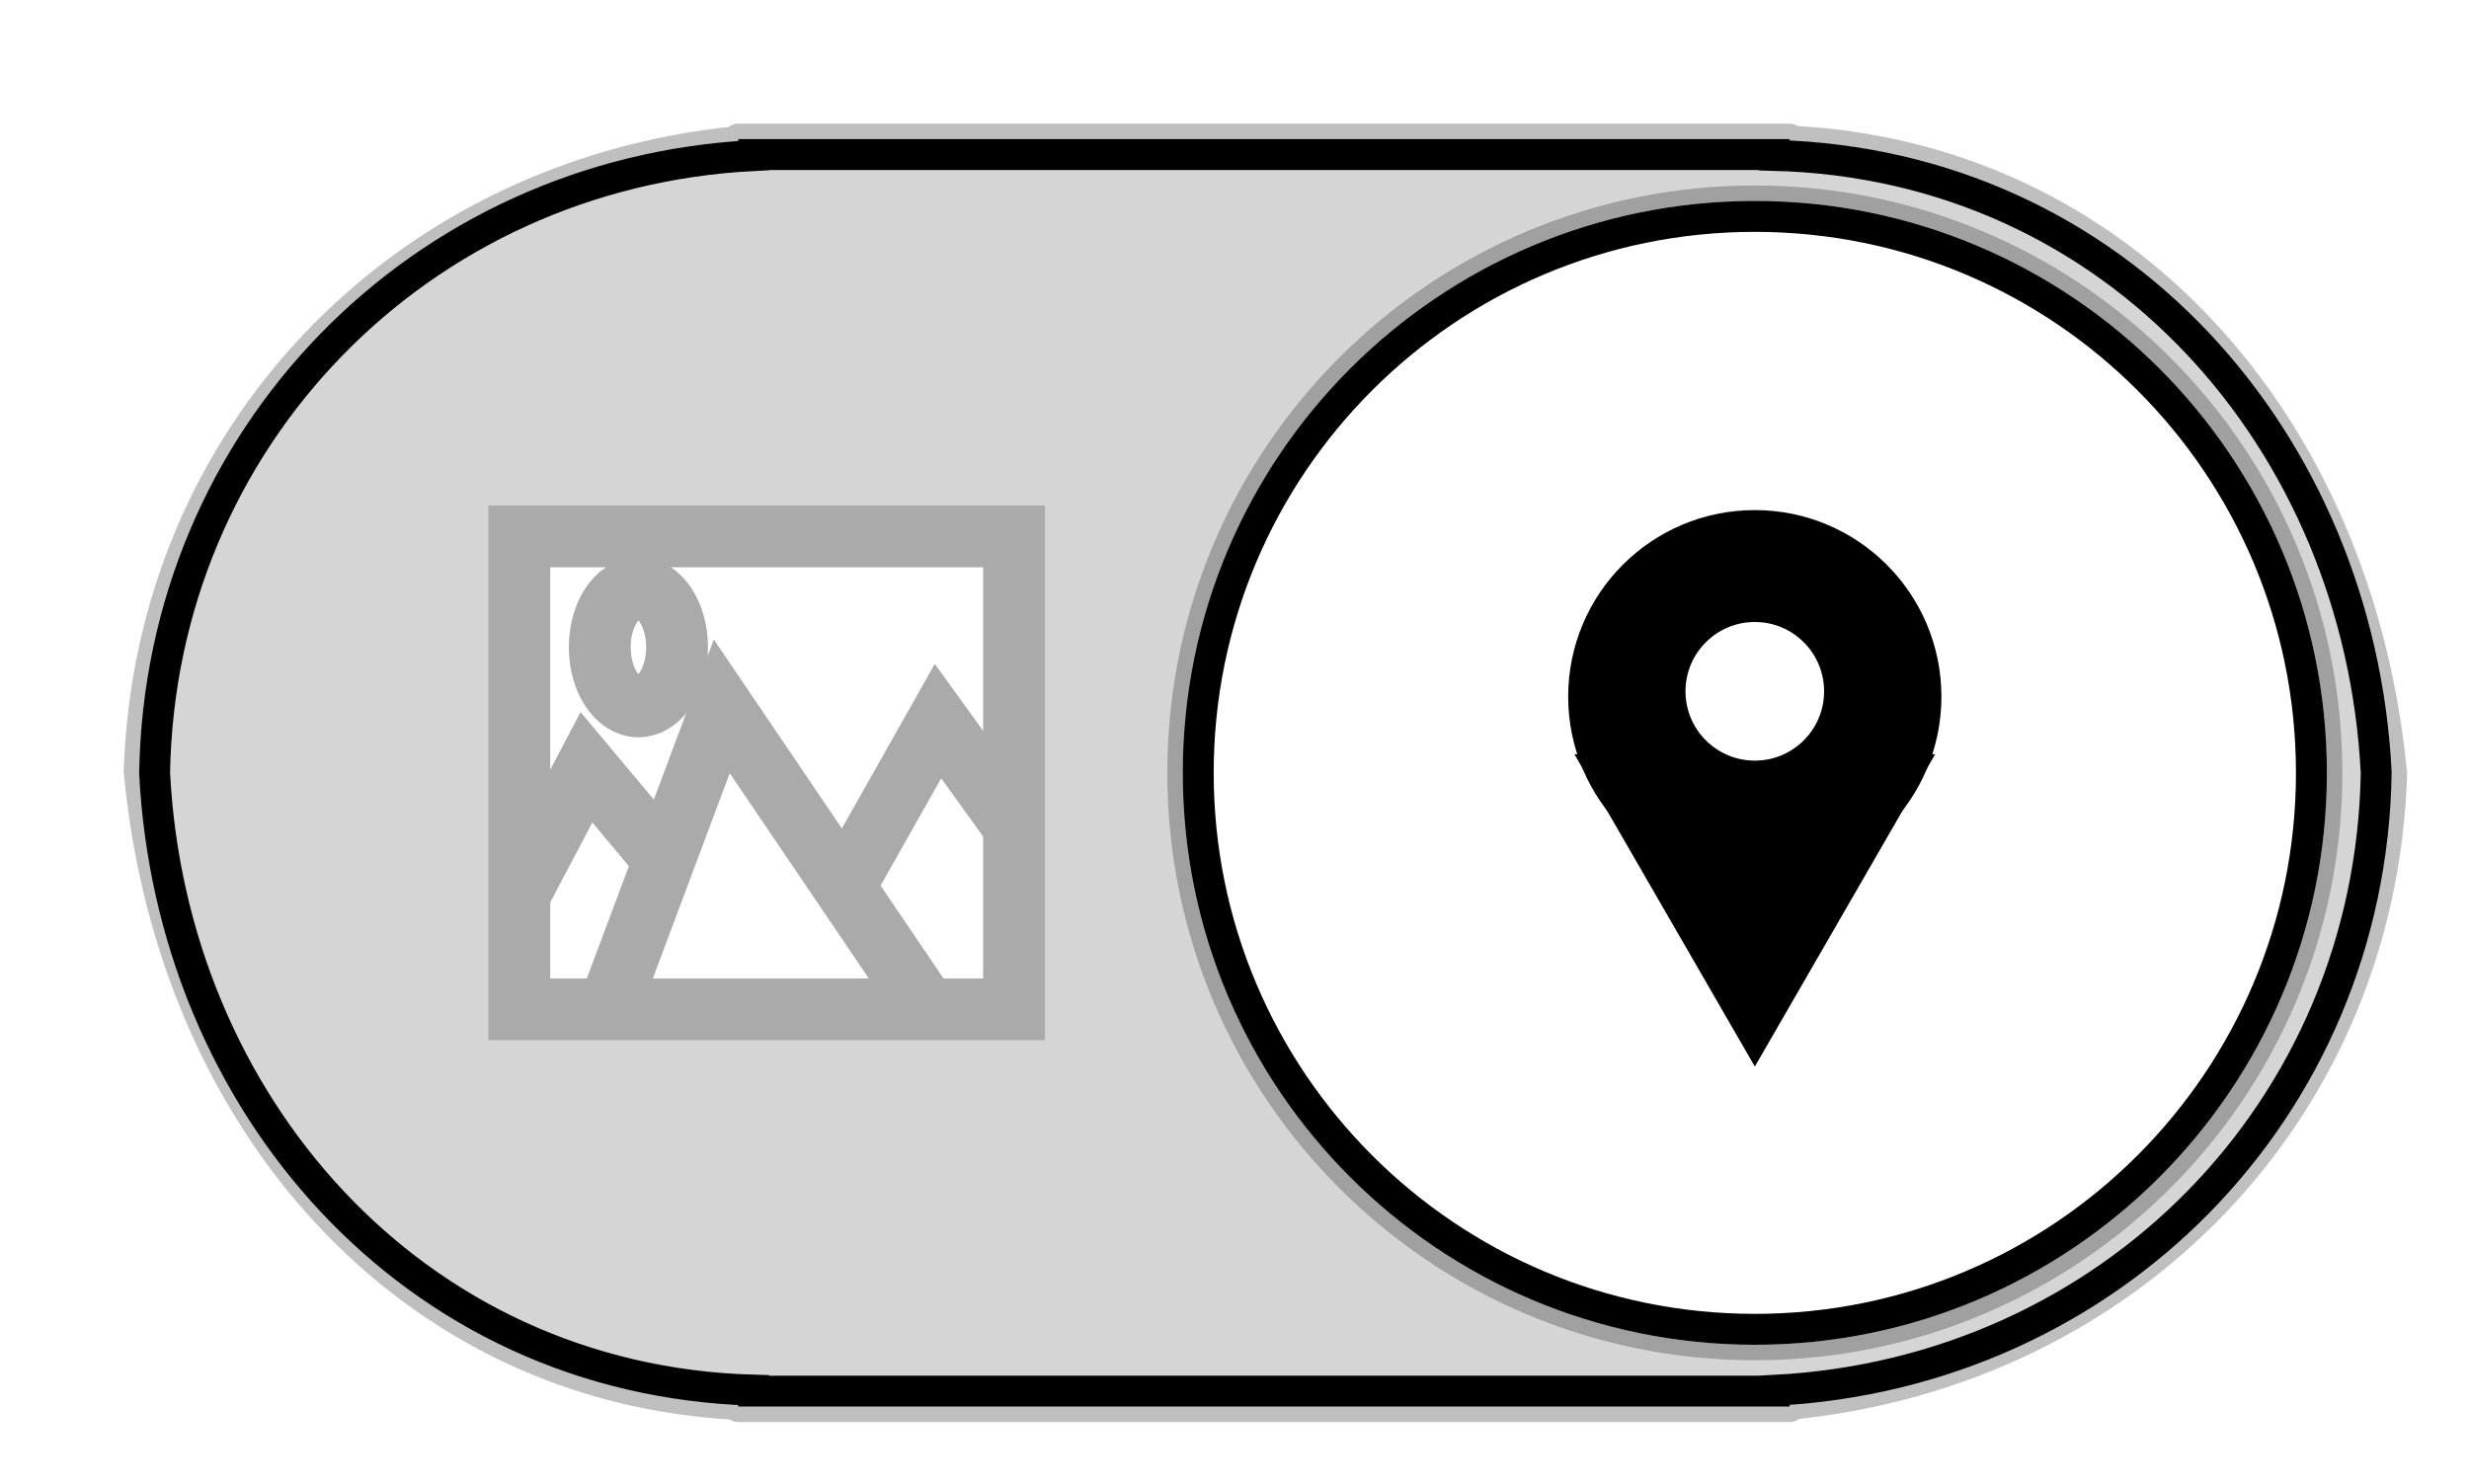 <?xml version="1.0" encoding="UTF-8"?>
<!DOCTYPE svg PUBLIC "-//W3C//DTD SVG 1.1//EN" "http://www.w3.org/Graphics/SVG/1.1/DTD/svg11.dtd">
<svg version="1.1" xmlns="http://www.w3.org/2000/svg" xmlns:xlink="http://www.w3.org/1999/xlink" x="0" y="0" width="39.923" height="24" viewBox="0, 0, 39.923, 24">
  <defs>
    <clipPath id="Clip_1">
      <path d="M156.486,458.25 L196.909,458.25 L196.909,482.75 L156.486,482.75 z M168.423,460.25 L168.173,460.25 L168.173,460.289 C162.776,460.817 158.651,465.016 158.486,470.496 C158.983,475.79 162.554,480.439 168.173,480.715 L168.173,480.75 L185.173,480.75 L185.173,480.713 C190.586,480.186 194.746,476.013 194.909,470.504 C194.409,465.188 190.812,460.545 185.173,460.281 L185.173,460.25 L184.661,460.25 L184.671,460.25 L184.644,460.25 L168.423,460.25 z"/>
    </clipPath>
    <filter id="Shadow_2">
      <feGaussianBlur in="SourceAlpha" stdDeviation="0.5"/>
      <feOffset dx="0" dy="0" result="offsetblur"/>
      <feFlood flood-color="#B3B3B3"/>
      <feComposite in2="offsetblur" operator="in"/>
    </filter>
    <clipPath id="Clip_3">
      <path d="M173.361,459.25 L195.861,459.25 L195.861,481.75 L173.361,481.75 z M184.611,461.25 C179.502,461.25 175.361,465.391 175.361,470.5 C175.361,475.609 179.502,479.75 184.611,479.75 C189.719,479.75 193.861,475.609 193.861,470.5 C193.861,465.391 189.719,461.25 184.611,461.25 z"/>
    </clipPath>
    <filter id="Shadow_4">
      <feGaussianBlur in="SourceAlpha" stdDeviation="0.5"/>
      <feOffset dx="0" dy="0" result="offsetblur"/>
      <feFlood flood-color="#B3B3B3"/>
      <feComposite in2="offsetblur" operator="in"/>
    </filter>
  </defs>
  <g id="Layer_1" transform="translate(-156.236, -458)">
    <g>
      <g>
        <path d="M168.423,480.5 L168.423,480.484 C162.892,480.331 159.004,475.822 158.736,470.5 C158.828,465.081 163.029,460.788 168.423,460.516 L168.423,460.5 L184.657,460.5 L184.659,460.5 L184.661,460.5 L184.923,460.5 L184.923,460.513 C190.474,460.656 194.389,465.149 194.659,470.5 C194.567,475.956 190.336,480.213 184.923,480.487 L184.923,480.5 L168.423,480.5 z" fill="#D5D5D5"/>
        <path d="M168.423,480.5 L168.423,480.484 C162.892,480.331 159.004,475.822 158.736,470.5 C158.828,465.081 163.029,460.788 168.423,460.516 L168.423,460.5 L184.657,460.5 L184.659,460.5 L184.661,460.5 L184.923,460.5 L184.923,460.513 C190.474,460.656 194.389,465.149 194.659,470.5 C194.567,475.956 190.336,480.213 184.923,480.487 L184.923,480.5 L168.423,480.5 z" fill-opacity="0" stroke="#000000" stroke-width="0.5"/>
        <g>
          <path d="M168.423,460.25 L184.644,460.25 L184.671,460.25 L184.661,460.25 L185.173,460.25 L185.173,460.281 C190.812,460.545 194.409,465.188 194.909,470.504 C194.746,476.013 190.586,480.186 185.173,480.713 L185.173,480.75 L168.173,480.75 L168.173,480.715 C162.554,480.439 158.983,475.79 158.486,470.496 C158.651,465.016 162.776,460.817 168.173,460.289 L168.173,460.25 L168.423,460.25 z" fill="rgba(0,0,0,0.25)" clip-path="url(#Clip_1)" filter="url(#Shadow_2)"/>
          <path d="M168.423,460.5 L184.644,460.5 L184.672,460.5 C185.002,460.499 185.006,460.007 184.676,460 L184.666,460 L184.661,460.25 L184.661,460.5 L185.173,460.5 L185.173,460.25 L184.923,460.25 L184.923,460.281 C184.923,460.415 185.028,460.525 185.162,460.531 C190.371,460.775 194.138,464.975 194.66,470.528 C194.502,475.81 190.509,479.942 185.149,480.464 C185.021,480.477 184.923,480.584 184.923,480.713 L184.923,480.75 L185.173,480.75 L185.173,480.5 L168.173,480.5 L168.173,480.75 L168.423,480.75 L168.423,480.715 C168.423,480.582 168.319,480.472 168.185,480.466 C163,480.21 159.254,476.01 158.735,470.472 C158.895,465.204 162.87,461.059 168.198,460.538 C168.326,460.526 168.423,460.418 168.423,460.289 L168.423,460.25 L168.173,460.25 L168.173,460.5 L168.423,460.5 z M168.423,460 L168.173,460 C168.035,460 167.923,460.112 167.923,460.25 L167.923,460.289 L168.173,460.289 L168.149,460.04 C162.573,460.585 158.403,464.935 158.236,470.488 C158.778,476.29 162.708,480.697 168.161,480.965 L168.173,480.715 L167.923,480.715 L167.923,480.75 C167.923,480.888 168.035,481 168.173,481 L185.173,481 C185.311,481 185.423,480.888 185.423,480.75 L185.423,480.713 L185.173,480.713 L185.197,480.962 C190.804,480.416 194.994,476.08 195.159,470.512 C194.614,464.695 190.661,460.288 185.185,460.032 L185.173,460.281 L185.423,460.281 L185.423,460.25 C185.423,460.112 185.311,460 185.173,460 L184.661,460 C184.331,460 184.326,460.494 184.656,460.5 L184.667,460.5 L184.671,460.25 L184.67,460 L184.643,460 L168.423,460 z" fill="rgba(0,0,0,0.25)" clip-path="url(#Clip_1)" filter="url(#Shadow_2)"/>
        </g>
      </g>
      <g>
        <path d="M184.611,479.5 C179.64,479.5 175.611,475.471 175.611,470.5 C175.611,465.529 179.64,461.5 184.611,461.5 C189.581,461.5 193.611,465.529 193.611,470.5 C193.611,475.471 189.581,479.5 184.611,479.5 z" fill="#FFFFFF"/>
        <path d="M184.611,479.5 C179.64,479.5 175.611,475.471 175.611,470.5 C175.611,465.529 179.64,461.5 184.611,461.5 C189.581,461.5 193.611,465.529 193.611,470.5 C193.611,475.471 189.581,479.5 184.611,479.5 z" fill-opacity="0" stroke="#000000" stroke-width="0.5"/>
        <g>
          <path d="M184.611,461.25 C189.719,461.25 193.861,465.391 193.861,470.5 C193.861,475.609 189.719,479.75 184.611,479.75 C179.502,479.75 175.361,475.609 175.361,470.5 C175.361,465.391 179.502,461.25 184.611,461.25 z" fill="rgba(0,0,0,0.25)" clip-path="url(#Clip_3)" filter="url(#Shadow_4)"/>
          <path d="M184.611,461.5 C189.581,461.5 193.611,465.529 193.611,470.5 C193.611,475.471 189.581,479.5 184.611,479.5 C179.64,479.5 175.611,475.471 175.611,470.5 C175.611,465.529 179.64,461.5 184.611,461.5 z M184.611,461 C179.364,461 175.111,465.253 175.111,470.5 C175.111,475.747 179.364,480 184.611,480 C189.857,480 194.111,475.747 194.111,470.5 C194.111,465.253 189.857,461 184.611,461 z" fill="rgba(0,0,0,0.25)" clip-path="url(#Clip_3)" filter="url(#Shadow_4)"/>
        </g>
      </g>
      <g>
        <g>
          <g>
            <path d="M186.661,470.698 L184.611,474.25 L182.56,470.698 z" fill="#000000"/>
            <path d="M186.661,470.698 L184.611,474.25 L182.56,470.698 z" fill-opacity="0" stroke="#000000" stroke-width="1"/>
          </g>
          <g>
            <path d="M184.611,466.75 C186.001,466.75 187.128,467.877 187.128,469.267 C187.128,470.657 186.001,471.784 184.611,471.784 C183.22,471.784 182.093,470.657 182.093,469.267 C182.093,467.877 183.22,466.75 184.611,466.75 z" fill="#000000"/>
            <path d="M184.611,466.75 C186.001,466.75 187.128,467.877 187.128,469.267 C187.128,470.657 186.001,471.784 184.611,471.784 C183.22,471.784 182.093,470.657 182.093,469.267 C182.093,467.877 183.22,466.75 184.611,466.75 z" fill-opacity="0" stroke="#000000" stroke-width="1"/>
          </g>
        </g>
        <g>
          <path d="M184.611,470.802 C183.716,470.802 182.99,470.076 182.99,469.181 C182.99,468.286 183.716,467.56 184.611,467.56 C185.506,467.56 186.231,468.286 186.231,469.181 C186.231,470.076 185.506,470.802 184.611,470.802 z" fill="#FFFFFF"/>
          <path d="M184.611,470.802 C183.716,470.802 182.99,470.076 182.99,469.181 C182.99,468.286 183.716,467.56 184.611,467.56 C185.506,467.56 186.231,468.286 186.231,469.181 C186.231,470.076 185.506,470.802 184.611,470.802 z" fill-opacity="0" stroke="#000000" stroke-width="1"/>
        </g>
      </g>
      <g>
        <g>
          <path d="M164.633,466.675 L172.633,466.675 L172.633,474.325 L164.633,474.325 L164.633,466.675 z" fill="#FFFFFF"/>
          <path d="M164.633,466.675 L172.633,466.675 L172.633,474.325 L164.633,474.325 L164.633,466.675 z" fill-opacity="0" stroke="#AAAAAA" stroke-width="1"/>
        </g>
        <path d="M166.559,469.424 C166.214,469.424 165.934,468.996 165.934,468.468 C165.934,467.94 166.214,467.512 166.559,467.512 C166.904,467.512 167.184,467.94 167.184,468.468 C167.184,468.996 166.904,469.424 166.559,469.424 z" fill-opacity="0" stroke="#AAAAAA" stroke-width="1"/>
        <path d="M164.633,472.472 L165.719,470.41 L166.969,471.904" fill-opacity="0" stroke="#AAAAAA" stroke-width="1"/>
        <path d="M166.071,474.325 L167.907,469.424 L171.227,474.325" fill-opacity="0" stroke="#AAAAAA" stroke-width="1"/>
        <path d="M169.918,472.293 L171.403,469.663 L172.633,471.367" fill-opacity="0" stroke="#AAAAAA" stroke-width="1"/>
      </g>
    </g>
  </g>
</svg>
